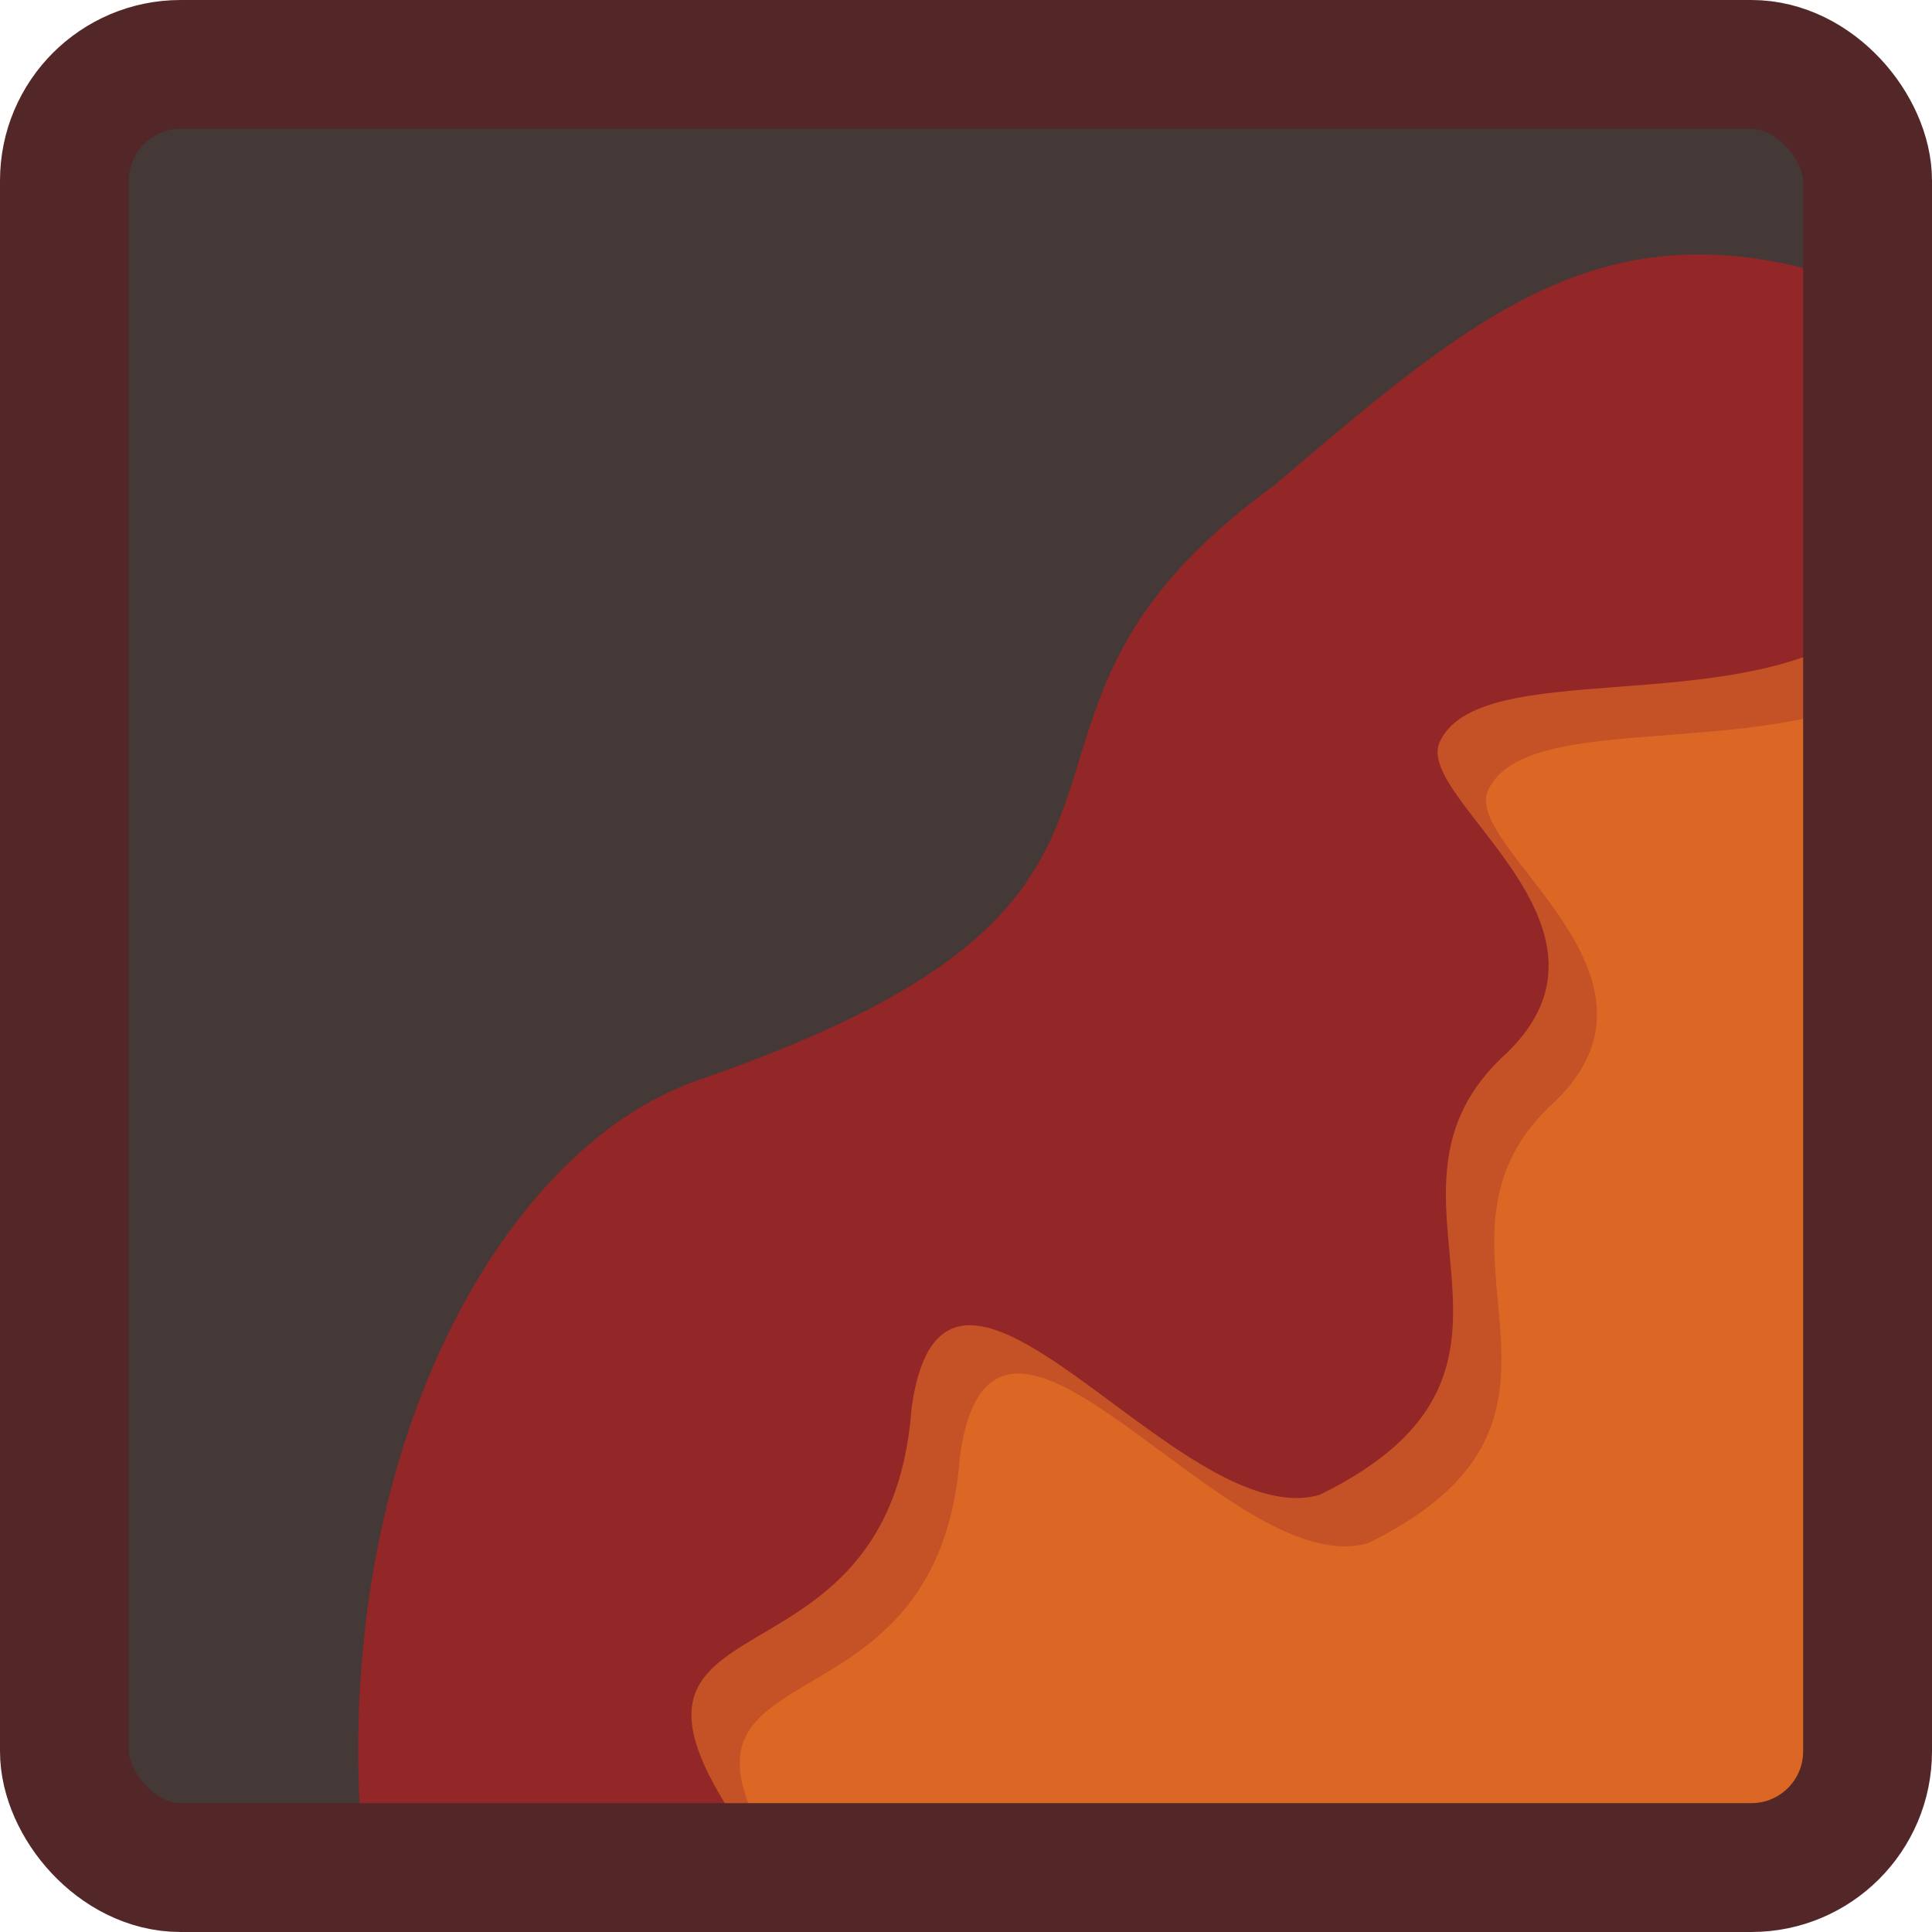 <?xml version="1.0" encoding="UTF-8" standalone="no"?>
<svg
   xmlns:dc="http://purl.org/dc/elements/1.1/"
   xmlns:cc="http://creativecommons.org/ns#"
   xmlns:rdf="http://www.w3.org/1999/02/22-rdf-syntax-ns#"
   xmlns:svg="http://www.w3.org/2000/svg"
   xmlns="http://www.w3.org/2000/svg"
   xmlns:sodipodi="http://sodipodi.sourceforge.net/DTD/sodipodi-0.dtd"
   xmlns:inkscape="http://www.inkscape.org/namespaces/inkscape"
   inkscape:version="1.0 (4035a4fb49, 2020-05-01)"
   sodipodi:docname="block_nether_flat.svg"
   id="svg8"
   preserveAspectRatio="xMidYMid meet"
   viewBox="0 0 224.878 224.878"
   height="224.878pt"
   width="224.878pt"
   version="1.0">
  <defs
     id="defs12">
    <inkscape:perspective
       id="perspective420"
       inkscape:persp3d-origin="142.10888 : 183.35557 : 1"
       inkscape:vp_z="284.21777 : 230.67368 : 1"
       inkscape:vp_y="0 : 999.99999 : 0"
       inkscape:vp_x="0 : 230.67368 : 1"
       sodipodi:type="inkscape:persp3d" />
  </defs>
  <sodipodi:namedview
     inkscape:current-layer="g938"
     inkscape:window-maximized="1"
     inkscape:window-y="-8"
     inkscape:window-x="-8"
     inkscape:cy="146.93154"
     inkscape:cx="128.737"
     inkscape:zoom="4"
     showgrid="false"
     id="namedview10"
     inkscape:window-height="1377"
     inkscape:window-width="2560"
     inkscape:pageshadow="2"
     inkscape:pageopacity="0"
     guidetolerance="10"
     gridtolerance="10"
     objecttolerance="10"
     borderopacity="1"
     bordercolor="#666666"
     pagecolor="#ffffff"
     inkscape:document-rotation="0" />
  <g
     style="display:inline"
     inkscape:label="green"
     id="layer5"
     inkscape:groupmode="layer"
     transform="translate(-3.866,-14.578)">
    <rect
       ry="13.523"
       style="fill:#443937;fill-opacity:1;stroke:#549c40;stroke-width:0;stroke-miterlimit:4;stroke-dasharray:none;stroke-opacity:1"
       id="rect41-4"
       width="209.878"
       height="209.878"
       x="11.366"
       y="22.078" />
  </g>
  <g
     inkscape:groupmode="layer"
     id="g938"
     inkscape:label="blue"
     style="display:inline"
     transform="translate(-3.866,-14.578)">
    <path
       sodipodi:nodetypes="csscc"
       d="M 62.314,231.956 H 207.72 c 7.492,0 13.523,-6.031 13.523,-13.523 V 86.974 C 111.715,67.592 62.314,231.956 62.314,231.956 Z"
       style="fill:#dc6725;fill-opacity:1;stroke:#115793;stroke-width:0;stroke-miterlimit:4;stroke-dasharray:none;stroke-opacity:1"
       id="rect936" />
  </g>
  <g
     style="mix-blend-mode:multiply;opacity:0.335"
     inkscape:label="sand 1"
     id="layer2"
     inkscape:groupmode="layer">
    <path
       sodipodi:nodetypes="scccccscccs"
       id="path934-7"
       d="m 173.194,92.012 c -2.987,6.581 23.116,21.259 7.869,36.129 -18.502,16.613 8.559,36.592 -21.823,51.472 -16.422,4.782 -43.519,-38.241 -47.51,-10.136 -2.671,36.879 -43.356,18.551 -16.493,53.526 H 48.024 c -4.769,-46.459 15.402,-83.567 38.889,-91.661 63.696,-21.95 27.812,-40.803 67.037,-69.23 24.344,-20.731 39.502,-33.812 69.051,-22.989 l -0.695,39.645 c -15.225,10.522 -44.572,3.239 -49.113,13.244 z"
       style="display:inline;fill:#932626;fill-opacity:1;stroke:#d6c889;stroke-width:0;stroke-linecap:butt;stroke-linejoin:miter;stroke-miterlimit:4;stroke-dasharray:none;stroke-opacity:1" />
  </g>
  <g
     style="display:inline"
     inkscape:label="sand"
     id="layer1"
     inkscape:groupmode="layer"
     transform="translate(-3.866,-14.578)">
    <path
       sodipodi:nodetypes="scccccscccs"
       id="path934"
       d="m 171.435,100.965 c -2.987,6.581 23.116,21.259 7.869,36.129 -18.502,16.613 8.559,36.592 -21.823,51.472 -16.422,4.782 -43.519,-38.241 -47.51,-10.136 -2.671,36.879 -43.356,18.551 -16.493,53.526 H 46.265 C 41.496,185.497 61.667,148.39 85.155,140.296 148.85,118.345 112.966,99.493 152.192,71.065 176.536,50.334 191.694,37.253 221.243,48.076 l -0.695,39.645 c -15.225,10.522 -44.572,3.239 -49.113,13.244 z"
       style="fill:#932626;fill-opacity:1;stroke:#d6c889;stroke-width:0;stroke-linecap:butt;stroke-linejoin:miter;stroke-miterlimit:4;stroke-dasharray:none;stroke-opacity:1" />
  </g>
  <g
     transform="translate(-3.866,-14.578)"
     inkscape:groupmode="layer"
     id="g1014"
     inkscape:label="border"
     style="display:inline;mix-blend-mode:normal">
    <rect
       y="22.078"
       x="11.366"
       height="209.878"
       width="209.878"
       id="rect1012"
       style="opacity:1;mix-blend-mode:normal;fill:none;fill-opacity:1;stroke:#532727;stroke-width:15;stroke-miterlimit:4;stroke-dasharray:none;stroke-opacity:1"
       ry="13.523" />
  </g>
</svg>
